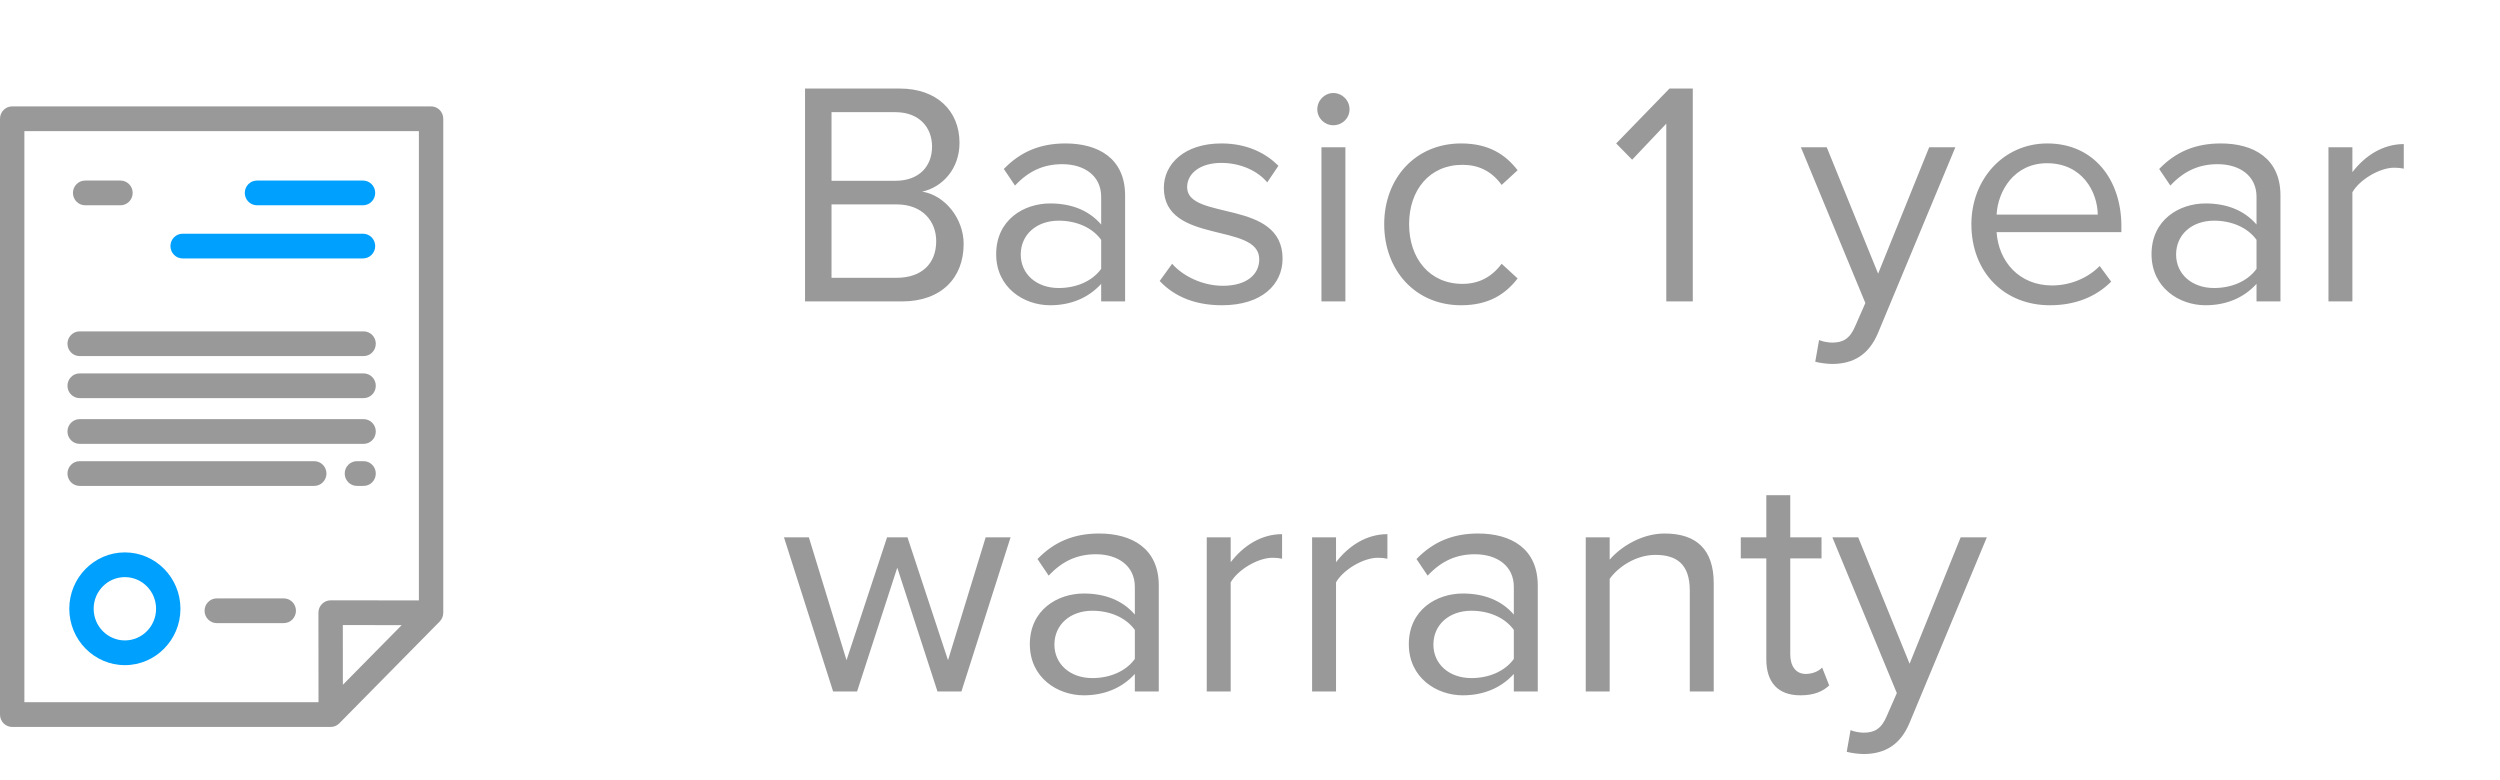 <svg width="141" height="44" viewBox="0 0 141 44" fill="none" xmlns="http://www.w3.org/2000/svg">
<path d="M50.876 17C53.072 17 54.35 15.686 54.35 13.76C54.35 12.32 53.288 11.006 52.01 10.808C53.108 10.574 54.116 9.566 54.116 8.054C54.116 6.254 52.838 4.994 50.75 4.994H45.404V17H50.876ZM50.498 10.196H46.898V6.326H50.498C51.848 6.326 52.568 7.19 52.568 8.27C52.568 9.368 51.848 10.196 50.498 10.196ZM50.57 15.668H46.898V11.528H50.57C52.046 11.528 52.802 12.5 52.802 13.598C52.802 14.876 51.974 15.668 50.57 15.668ZM63.456 17V11.024C63.456 8.918 61.926 8.09 60.09 8.09C58.668 8.09 57.552 8.558 56.616 9.53L57.246 10.466C58.02 9.638 58.866 9.26 59.91 9.26C61.17 9.26 62.106 9.926 62.106 11.096V12.662C61.404 11.852 60.414 11.474 59.226 11.474C57.75 11.474 56.184 12.392 56.184 14.336C56.184 16.226 57.75 17.216 59.226 17.216C60.396 17.216 61.386 16.802 62.106 16.01V17H63.456ZM59.712 16.244C58.452 16.244 57.57 15.452 57.57 14.354C57.57 13.238 58.452 12.446 59.712 12.446C60.666 12.446 61.584 12.806 62.106 13.526V15.164C61.584 15.884 60.666 16.244 59.712 16.244ZM68.916 17.216C71.166 17.216 72.337 16.046 72.337 14.588C72.337 11.204 66.954 12.464 66.954 10.556C66.954 9.782 67.692 9.188 68.88 9.188C69.996 9.188 70.951 9.656 71.472 10.286L72.103 9.35C71.4 8.648 70.356 8.09 68.88 8.09C66.811 8.09 65.641 9.242 65.641 10.592C65.641 13.814 71.022 12.518 71.022 14.624C71.022 15.488 70.302 16.118 68.971 16.118C67.782 16.118 66.684 15.542 66.109 14.876L65.406 15.848C66.288 16.784 67.495 17.216 68.916 17.216ZM75.196 7.064C75.7 7.064 76.114 6.668 76.114 6.164C76.114 5.66 75.7 5.246 75.196 5.246C74.71 5.246 74.296 5.66 74.296 6.164C74.296 6.668 74.71 7.064 75.196 7.064ZM75.88 17V8.306H74.53V17H75.88ZM82.407 17.216C83.991 17.216 84.927 16.568 85.593 15.704L84.693 14.876C84.117 15.65 83.379 16.01 82.479 16.01C80.625 16.01 79.473 14.57 79.473 12.644C79.473 10.718 80.625 9.296 82.479 9.296C83.379 9.296 84.117 9.638 84.693 10.43L85.593 9.602C84.927 8.738 83.991 8.09 82.407 8.09C79.815 8.09 78.069 10.07 78.069 12.644C78.069 15.236 79.815 17.216 82.407 17.216ZM95.473 17V4.994H94.159L91.153 8.09L92.053 9.008L93.979 6.974V17H95.473ZM102.38 20.402C102.632 20.474 103.082 20.528 103.37 20.528C104.522 20.51 105.404 20.024 105.926 18.764L110.282 8.306H108.806L105.926 15.434L103.028 8.306H101.57L105.206 17.09L104.63 18.404C104.324 19.124 103.928 19.322 103.334 19.322C103.118 19.322 102.794 19.268 102.596 19.178L102.38 20.402ZM115.614 17.216C117.036 17.216 118.206 16.748 119.07 15.884L118.422 15.002C117.738 15.704 116.73 16.1 115.74 16.1C113.868 16.1 112.716 14.732 112.608 13.094H119.646V12.752C119.646 10.142 118.098 8.09 115.47 8.09C112.986 8.09 111.186 10.124 111.186 12.644C111.186 15.362 113.04 17.216 115.614 17.216ZM118.314 12.104H112.608C112.68 10.772 113.598 9.206 115.452 9.206C117.432 9.206 118.296 10.808 118.314 12.104ZM128.618 17V11.024C128.618 8.918 127.088 8.09 125.252 8.09C123.83 8.09 122.714 8.558 121.778 9.53L122.408 10.466C123.182 9.638 124.028 9.26 125.072 9.26C126.332 9.26 127.268 9.926 127.268 11.096V12.662C126.566 11.852 125.576 11.474 124.388 11.474C122.912 11.474 121.346 12.392 121.346 14.336C121.346 16.226 122.912 17.216 124.388 17.216C125.558 17.216 126.548 16.802 127.268 16.01V17H128.618ZM124.874 16.244C123.614 16.244 122.732 15.452 122.732 14.354C122.732 13.238 123.614 12.446 124.874 12.446C125.828 12.446 126.746 12.806 127.268 13.526V15.164C126.746 15.884 125.828 16.244 124.874 16.244ZM132.675 17V10.844C133.071 10.142 134.205 9.458 135.033 9.458C135.249 9.458 135.411 9.476 135.573 9.512V8.126C134.385 8.126 133.377 8.792 132.675 9.71V8.306H131.325V17H132.675ZM54.224 39L56.996 30.306H55.592L53.468 37.236L51.182 30.306H50.03L47.744 37.236L45.62 30.306H44.216L46.988 39H48.338L50.606 32.016L52.874 39H54.224ZM65.355 39V33.024C65.355 30.918 63.825 30.09 61.989 30.09C60.567 30.09 59.451 30.558 58.515 31.53L59.145 32.466C59.919 31.638 60.765 31.26 61.809 31.26C63.069 31.26 64.005 31.926 64.005 33.096V34.662C63.303 33.852 62.313 33.474 61.125 33.474C59.649 33.474 58.083 34.392 58.083 36.336C58.083 38.226 59.649 39.216 61.125 39.216C62.295 39.216 63.285 38.802 64.005 38.01V39H65.355ZM61.611 38.244C60.351 38.244 59.469 37.452 59.469 36.354C59.469 35.238 60.351 34.446 61.611 34.446C62.565 34.446 63.483 34.806 64.005 35.526V37.164C63.483 37.884 62.565 38.244 61.611 38.244ZM69.411 39V32.844C69.807 32.142 70.941 31.458 71.769 31.458C71.985 31.458 72.147 31.476 72.309 31.512V30.126C71.121 30.126 70.113 30.792 69.411 31.71V30.306H68.061V39H69.411ZM75.352 39V32.844C75.748 32.142 76.882 31.458 77.71 31.458C77.926 31.458 78.088 31.476 78.25 31.512V30.126C77.062 30.126 76.054 30.792 75.352 31.71V30.306H74.002V39H75.352ZM86.73 39V33.024C86.73 30.918 85.2 30.09 83.364 30.09C81.942 30.09 80.826 30.558 79.89 31.53L80.52 32.466C81.294 31.638 82.14 31.26 83.184 31.26C84.444 31.26 85.38 31.926 85.38 33.096V34.662C84.678 33.852 83.688 33.474 82.5 33.474C81.024 33.474 79.458 34.392 79.458 36.336C79.458 38.226 81.024 39.216 82.5 39.216C83.67 39.216 84.66 38.802 85.38 38.01V39H86.73ZM82.986 38.244C81.726 38.244 80.844 37.452 80.844 36.354C80.844 35.238 81.726 34.446 82.986 34.446C83.94 34.446 84.858 34.806 85.38 35.526V37.164C84.858 37.884 83.94 38.244 82.986 38.244ZM96.654 39V32.898C96.654 31.008 95.7 30.09 93.882 30.09C92.586 30.09 91.398 30.846 90.786 31.566V30.306H89.436V39H90.786V32.646C91.29 31.944 92.298 31.296 93.36 31.296C94.53 31.296 95.304 31.782 95.304 33.312V39H96.654ZM101.546 39.216C102.338 39.216 102.824 38.982 103.166 38.658L102.77 37.65C102.59 37.848 102.23 38.01 101.852 38.01C101.258 38.01 100.97 37.542 100.97 36.894V31.494H102.734V30.306H100.97V27.93H99.62V30.306H98.18V31.494H99.62V37.182C99.62 38.478 100.268 39.216 101.546 39.216ZM104.155 42.402C104.407 42.474 104.857 42.528 105.145 42.528C106.297 42.51 107.179 42.024 107.701 40.764L112.057 30.306H110.581L107.701 37.434L104.803 30.306H103.345L106.981 39.09L106.405 40.404C106.099 41.124 105.703 41.322 105.109 41.322C104.893 41.322 104.569 41.268 104.371 41.178L104.155 42.402Z" fill="#999999"/>
<g clip-path="url(#clip0_405_9845)">
<path d="M24.313 6H0.687C0.308 6 0 6.312 0 6.697V40.303C0 40.688 0.308 41 0.687 41H18.652C18.834 41 19.009 40.926 19.137 40.796L24.799 35.053C24.927 34.923 25 34.745 25 34.56V6.697C25 6.312 24.692 6 24.313 6ZM19.338 38.621L19.335 35.254L22.655 35.257L19.338 38.621ZM23.625 33.863L18.648 33.858H18.647C18.465 33.858 18.29 33.932 18.161 34.063C18.032 34.194 17.959 34.371 17.959 34.556L17.964 39.605H1.375V7.395H23.625V33.863Z" fill="#999999"/>
<path d="M7.043 31.155C5.314 31.155 3.908 32.581 3.908 34.334C3.908 36.088 5.315 37.514 7.043 37.514C8.771 37.514 10.177 36.088 10.177 34.334C10.178 32.581 8.771 31.155 7.043 31.155ZM7.043 36.12C6.072 36.12 5.282 35.319 5.282 34.334C5.282 33.35 6.071 32.549 7.043 32.549C8.014 32.549 8.803 33.35 8.803 34.334C8.803 35.319 8.013 36.12 7.043 36.12Z" fill="#00A0FF"/>
<path d="M16.005 33.749H12.224C11.845 33.749 11.537 34.062 11.537 34.446C11.537 34.831 11.845 35.144 12.224 35.144H16.005C16.384 35.144 16.692 34.831 16.692 34.446C16.692 34.062 16.385 33.749 16.005 33.749Z" fill="#999999"/>
<path d="M6.794 10.183H4.802C4.422 10.183 4.114 10.495 4.114 10.88C4.114 11.265 4.422 11.578 4.802 11.578H6.795C7.175 11.578 7.483 11.265 7.483 10.88C7.483 10.495 7.175 10.183 6.794 10.183Z" fill="#999999"/>
<path d="M20.473 10.183H14.493C14.114 10.183 13.806 10.495 13.806 10.88C13.806 11.265 14.114 11.578 14.493 11.578H20.473C20.853 11.578 21.161 11.265 21.161 10.88C21.161 10.495 20.853 10.183 20.473 10.183Z" fill="#00A0FF"/>
<path d="M20.473 13.181H10.3C9.921 13.181 9.613 13.494 9.613 13.878C9.613 14.263 9.921 14.576 10.3 14.576H20.473C20.853 14.576 21.161 14.263 21.161 13.878C21.161 13.494 20.853 13.181 20.473 13.181Z" fill="#00A0FF"/>
<path d="M20.508 18.689H4.492C4.113 18.689 3.805 19.001 3.805 19.386C3.805 19.771 4.113 20.083 4.492 20.083H20.508C20.887 20.083 21.195 19.771 21.195 19.386C21.195 19.001 20.887 18.689 20.508 18.689Z" fill="#999999"/>
<path d="M20.508 21.06H4.492C4.113 21.06 3.805 21.372 3.805 21.757C3.805 22.142 4.113 22.454 4.492 22.454H20.508C20.887 22.454 21.195 22.142 21.195 21.757C21.195 21.372 20.887 21.06 20.508 21.06Z" fill="#999999"/>
<path d="M20.508 23.639H4.492C4.113 23.639 3.805 23.952 3.805 24.337C3.805 24.721 4.113 25.034 4.492 25.034H20.508C20.887 25.034 21.195 24.721 21.195 24.337C21.195 23.952 20.887 23.639 20.508 23.639Z" fill="#999999"/>
<path d="M20.508 26.01H20.13C19.75 26.01 19.442 26.323 19.442 26.707C19.442 27.092 19.75 27.405 20.13 27.405H20.508C20.887 27.405 21.195 27.092 21.195 26.707C21.195 26.322 20.887 26.01 20.508 26.01Z" fill="#999999"/>
<path d="M17.724 26.01H4.492C4.113 26.01 3.805 26.323 3.805 26.707C3.805 27.092 4.113 27.405 4.492 27.405H17.724C18.104 27.405 18.412 27.092 18.412 26.707C18.411 26.322 18.103 26.01 17.724 26.01Z" fill="#999999"/>
</g>
<defs>
<clipPath id="clip0_405_9845">
<rect width="25" height="35" fill="white" transform="translate(0 6)"/>
</clipPath>
</defs>
</svg>
